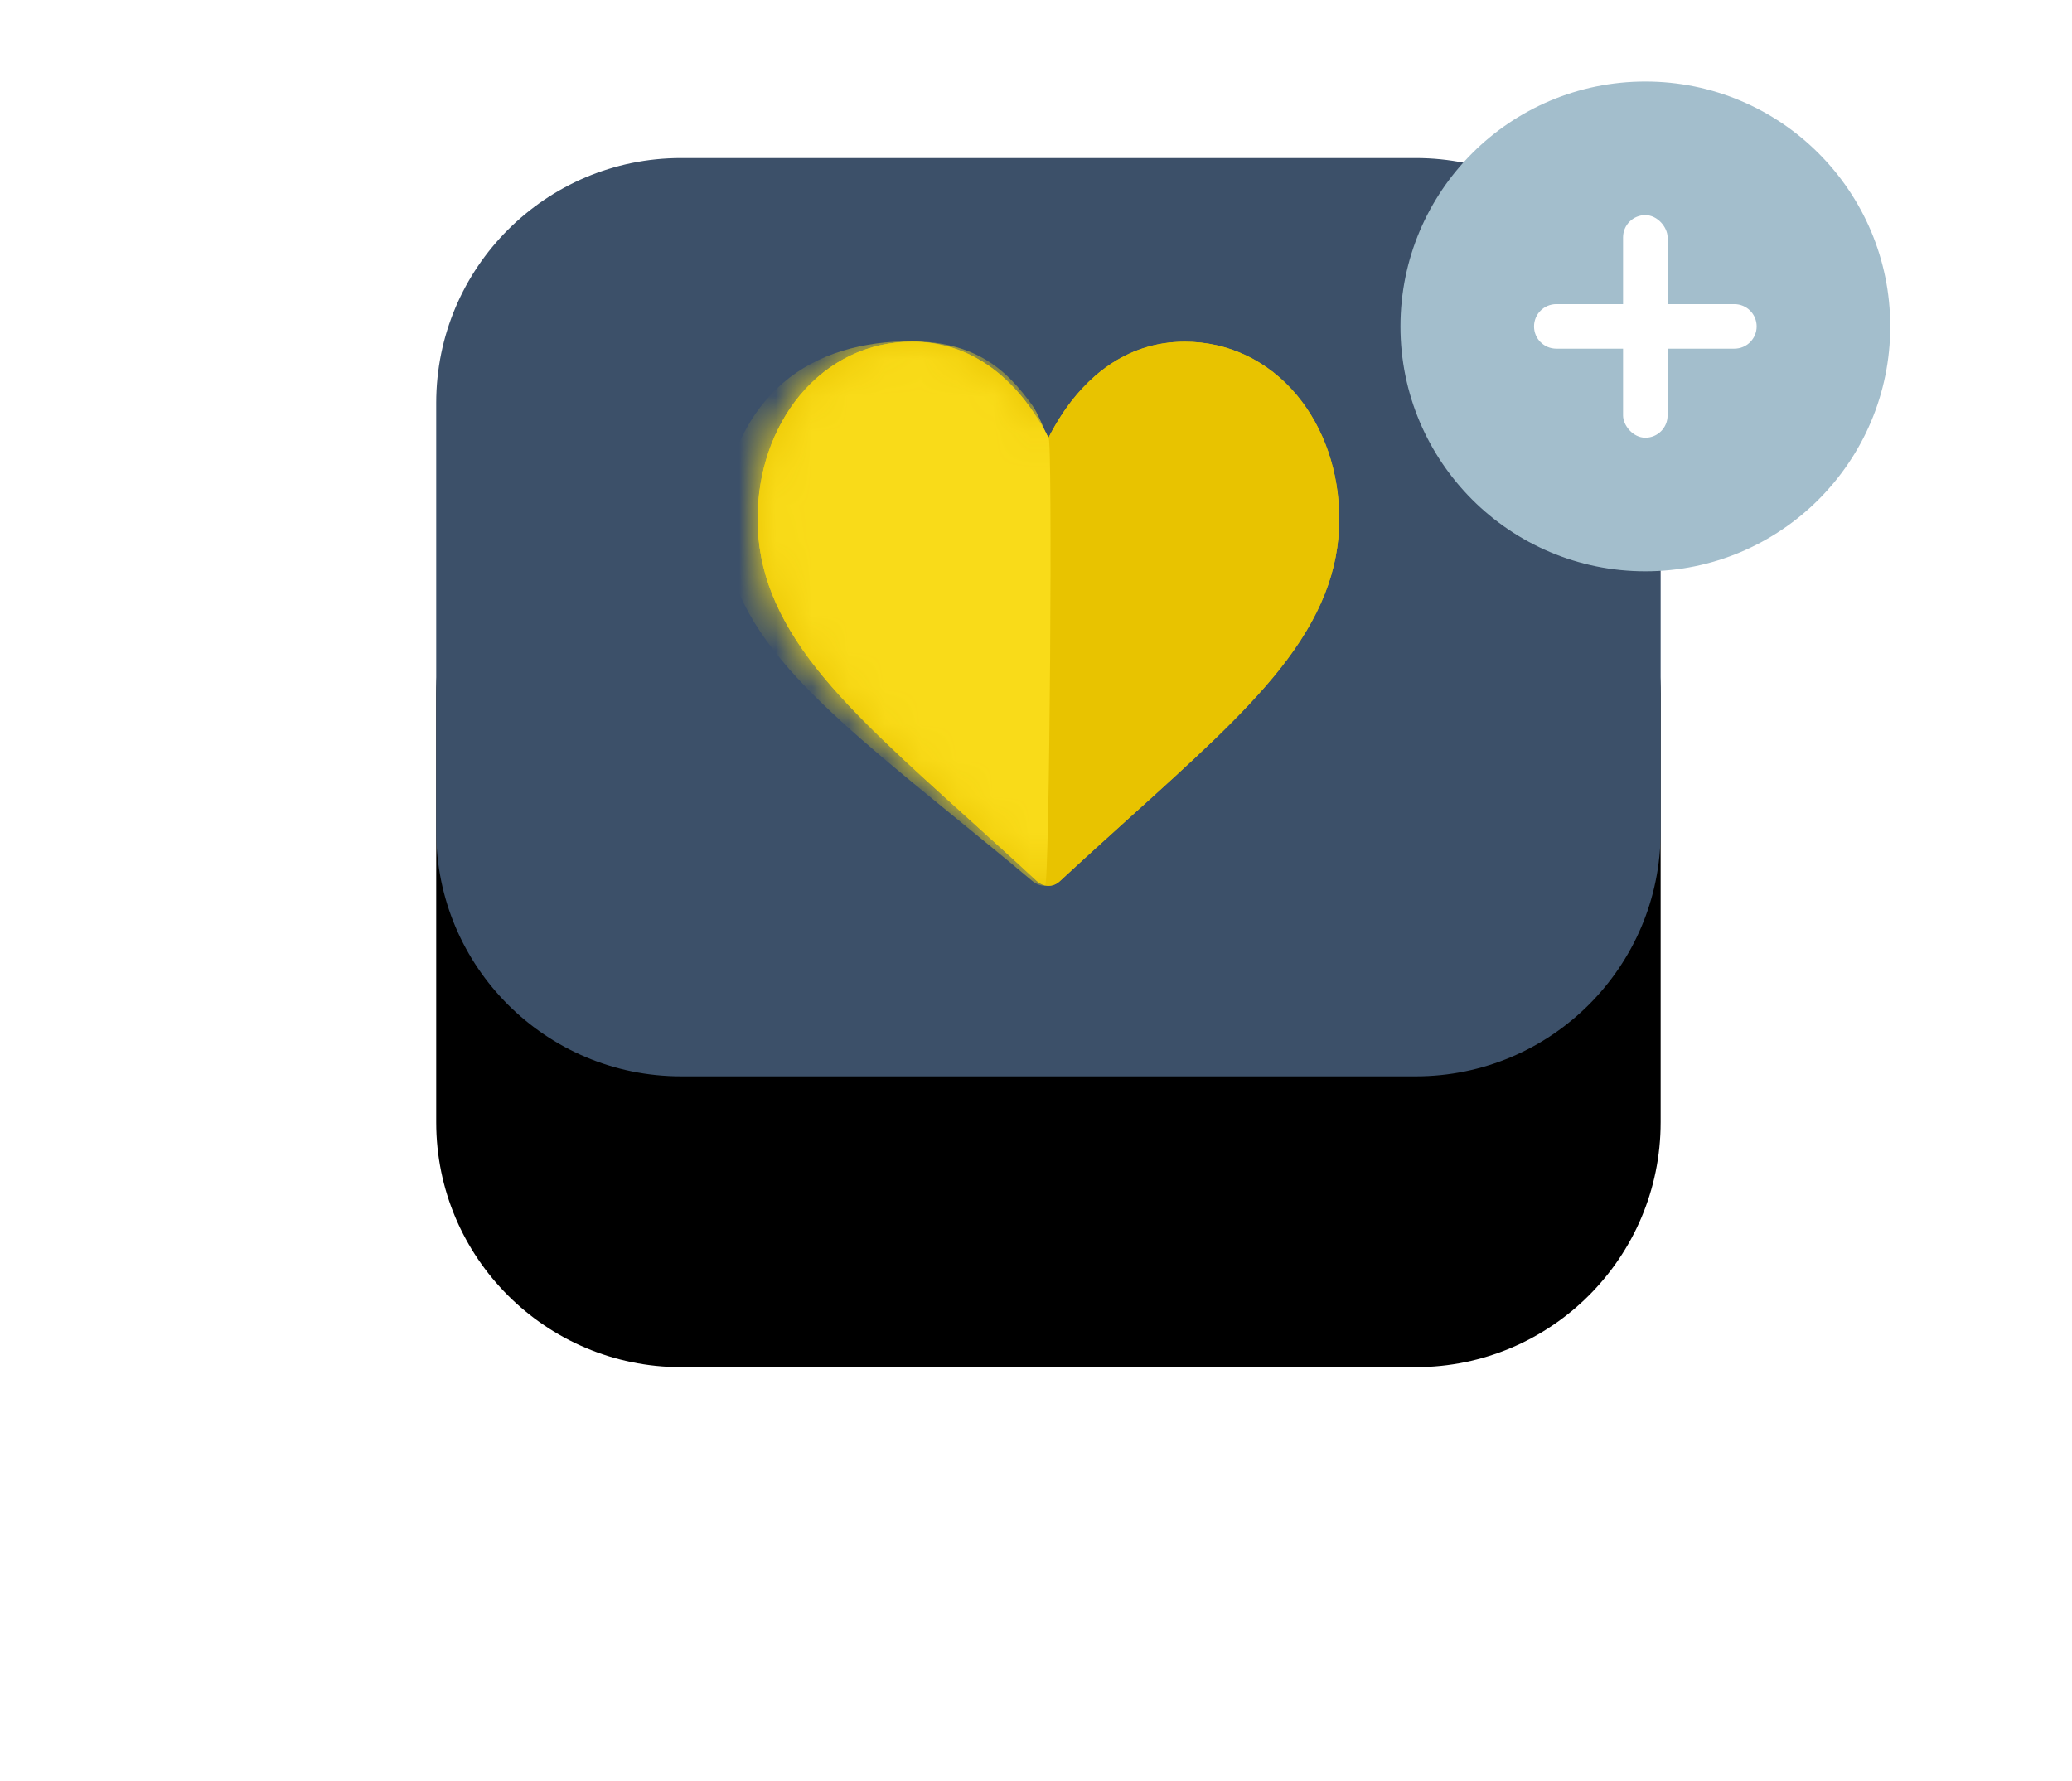 <svg xmlns="http://www.w3.org/2000/svg" xmlns:xlink="http://www.w3.org/1999/xlink" width="57" height="49" viewBox="0 0 57 49">
    <defs>
        <path id="prefix__b" d="M6.737 2.105h20.21c3.721 0 6.737 3.016 6.737 6.737v11.79c0 3.72-3.016 6.736-6.737 6.736H6.737C3.017 27.368 0 24.352 0 20.632V8.842c0-3.72 3.016-6.737 6.737-6.737z"/>
        <path id="prefix__c" d="M14.833 1.47C14.043.522 12.949 0 11.75 0c-1.686 0-2.753 1.066-3.352 1.96-.155.233-.287.465-.398.684-.11-.219-.243-.451-.398-.683C7.003 1.066 5.936 0 4.25 0 3.051 0 1.957.522 1.167 1.47.415 2.375 0 3.586 0 4.881c0 1.41.52 2.721 1.636 4.127.997 1.256 2.432 2.55 4.094 4.05.619.559 1.26 1.136 1.94 1.768.11.1.22.142.33.142.11 0 .22-.041.309-.123.702-.65 1.342-1.228 1.961-1.787 1.662-1.5 3.097-2.794 4.094-4.05C15.48 7.602 16 6.29 16 4.88c0-1.295-.415-2.506-1.167-3.41z"/>
        <path id="prefix__d" d="M14.833 1.47C14.043.522 12.949 0 11.75 0c-1.686 0-2.753 1.066-3.352 1.96-.155.233-.287.465-.398.684-.11-.219-.243-.451-.398-.683C7.003 1.066 5.936 0 4.25 0 3.051 0 1.957.522 1.167 1.47.415 2.375 0 3.586 0 4.881c0 1.41.52 2.721 1.636 4.127.997 1.256 2.432 2.55 4.094 4.05.619.559 1.26 1.136 1.94 1.768.11.1.22.142.33.142.11 0 .22-.041.309-.123.702-.65 1.342-1.228 1.961-1.787 1.662-1.5 3.097-2.794 4.094-4.05C15.48 7.602 16 6.29 16 4.88c0-1.295-.415-2.506-1.167-3.41z"/>
        <filter id="prefix__a" width="230.6%" height="274.2%" x="-65.3%" y="-55.4%" filterUnits="objectBoundingBox">
            <feOffset dy="8" in="SourceAlpha" result="shadowOffsetOuter1"/>
            <feGaussianBlur in="shadowOffsetOuter1" result="shadowBlurOuter1" stdDeviation="6"/>
            <feColorMatrix in="shadowBlurOuter1" values="0 0 0 0 0.012 0 0 0 0 0.122 0 0 0 0 0.361 0 0 0 0.24 0"/>
        </filter>
    </defs>
    <g fill="none" fill-rule="evenodd" transform="translate(12 2.243)">
        <use fill="#000" filter="url(#prefix__a)" xlink:href="#prefix__b"/>
        <use fill="#3C5069" xlink:href="#prefix__b"/>
        <g transform="translate(8.842 7.158)">
            <use fill="#DFC308" xlink:href="#prefix__c"/>
            <mask id="prefix__e" fill="#fff">
                <use xlink:href="#prefix__d"/>
            </mask>
            <use fill="#E8C300" xlink:href="#prefix__d"/>
            <path fill="#F9DB19" d="M8 2.644c-.123-.219-.284-.68-.456-.912C6.882.837 6.008-.14 3.76 0 2.435.083 1.223.522.35 1.47-.483 2.375-.94 3.586-.94 4.881c0 1.41.575 2.721 1.81 4.127 1.103 1.256 2.69 2.55 4.528 4.05.685.559 1.393 1.136 2.147 1.768.12.1.242.142.364.142S8.123 2.425 8 2.644z" mask="url(#prefix__e)"/>
        </g>
        <g fill-rule="nonzero" transform="translate(26.526)">
            <circle cx="6.737" cy="6.737" r="6.737" fill="#A3BECC"/>
            <rect width="1.225" height="6.124" x="6.124" y="3.675" fill="#FFF" rx=".612"/>
            <path fill="#FFF" d="M9.799 6.737c0 .338-.274.612-.612.612h-4.9c-.338 0-.612-.274-.612-.612 0-.338.274-.613.612-.613h4.9c.338 0 .612.275.612.613z"/>
        </g>
    </g>
</svg>
